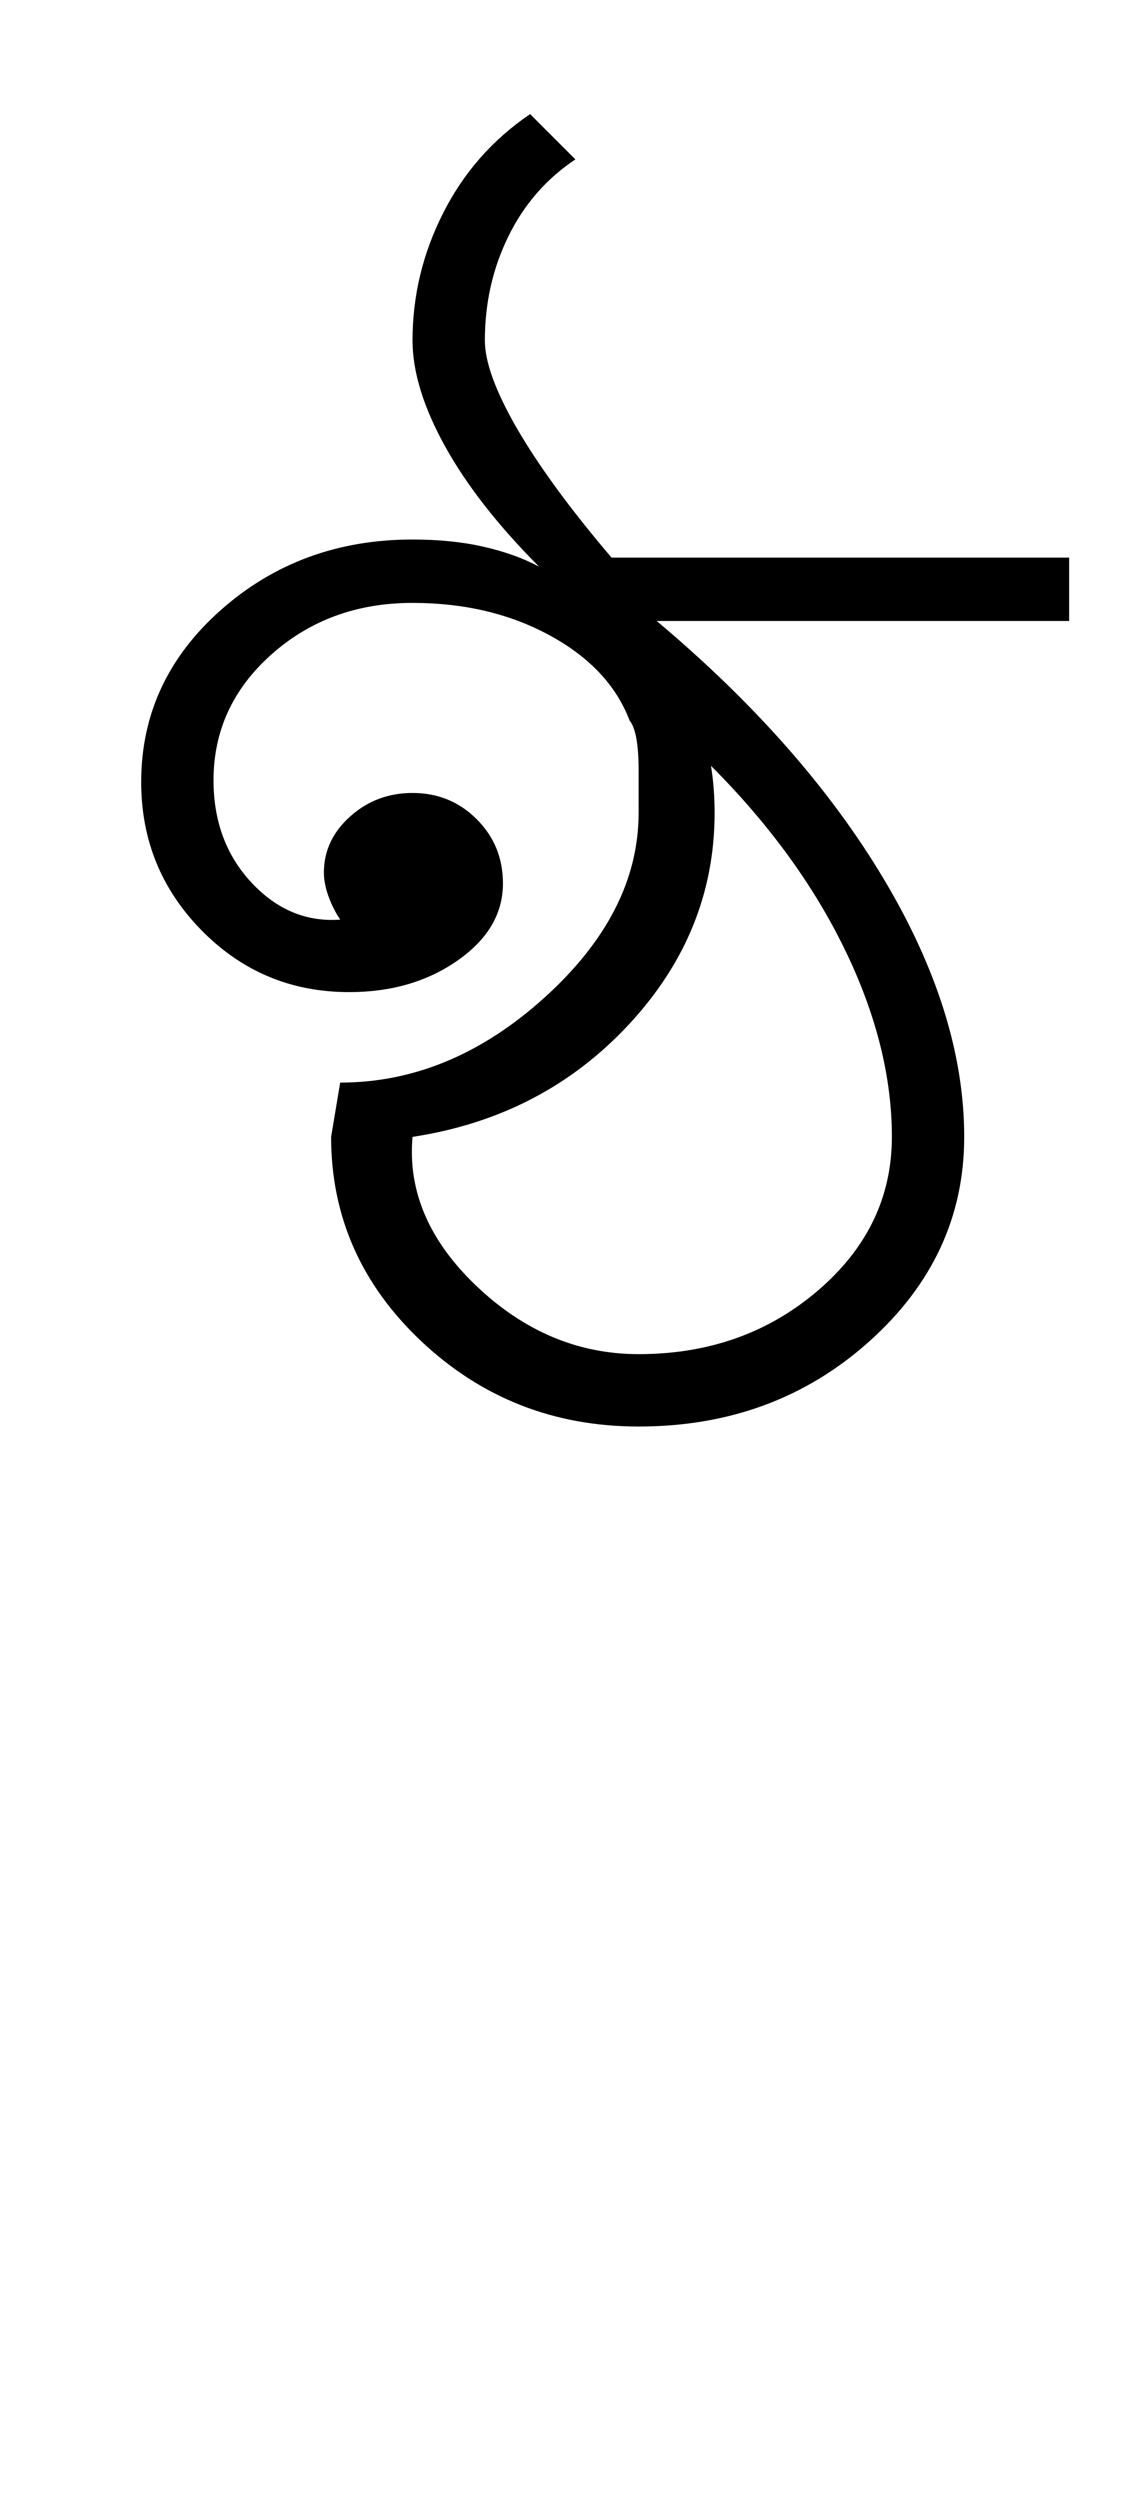 <?xml version="1.0" encoding="UTF-8"?>
<svg xmlns="http://www.w3.org/2000/svg" xmlns:xlink="http://www.w3.org/1999/xlink" width="209.438pt" height="459.75pt" viewBox="0 0 209.438 459.75" version="1.1">
<defs>
<g>
<symbol overflow="visible" id="glyph0-0">
<path style="stroke:none;" d="M 33.297 0 L 33.297 -233.031 L 233.031 -233.031 L 233.031 0 Z M 49.938 -16.641 L 216.391 -16.641 L 216.391 -216.391 L 49.938 -216.391 Z M 49.938 -16.641 "/>
</symbol>
<symbol overflow="visible" id="glyph0-1">
<path style="stroke:none;" d="M 101.531 -6.656 C 86 -6.656 72.68 -11.867 61.578 -22.297 C 50.484 -32.734 44.938 -45.273 44.938 -59.922 L 46.609 -69.906 C 60.141 -69.906 72.676 -75.117 84.219 -85.547 C 95.758 -95.984 101.531 -107.305 101.531 -119.516 C 101.531 -119.953 101.531 -122.555 101.531 -127.328 C 101.531 -132.098 100.977 -135.148 99.875 -136.484 C 97.426 -142.922 92.539 -148.133 85.219 -152.125 C 77.895 -156.125 69.461 -158.125 59.922 -158.125 C 49.711 -158.125 41.055 -154.961 33.953 -148.641 C 26.848 -142.316 23.297 -134.602 23.297 -125.5 C 23.297 -117.957 25.625 -111.688 30.281 -106.688 C 34.945 -101.695 40.391 -99.426 46.609 -99.875 C 45.723 -101.207 45 -102.648 44.438 -104.203 C 43.883 -105.754 43.609 -107.195 43.609 -108.531 C 43.609 -112.52 45.219 -115.957 48.438 -118.844 C 51.656 -121.727 55.484 -123.172 59.922 -123.172 C 64.578 -123.172 68.516 -121.562 71.734 -118.344 C 74.953 -115.125 76.562 -111.188 76.562 -106.531 C 76.562 -100.977 73.785 -96.258 68.234 -92.375 C 62.691 -88.488 56.035 -86.547 48.266 -86.547 C 37.617 -86.547 28.578 -90.316 21.141 -97.859 C 13.703 -105.41 9.984 -114.516 9.984 -125.172 C 9.984 -137.598 14.863 -148.141 24.625 -156.797 C 34.395 -165.453 46.16 -169.781 59.922 -169.781 C 64.805 -169.781 69.188 -169.332 73.062 -168.438 C 76.945 -167.551 80.332 -166.332 83.219 -164.781 C 75.676 -172.332 69.906 -179.711 65.906 -186.922 C 61.914 -194.141 59.922 -200.629 59.922 -206.391 C 59.922 -214.609 61.805 -222.43 65.578 -229.859 C 69.348 -237.297 74.676 -243.348 81.562 -248.016 L 89.891 -239.688 C 84.555 -236.133 80.445 -231.414 77.562 -225.531 C 74.676 -219.656 73.234 -213.273 73.234 -206.391 C 73.234 -202.398 75.227 -196.961 79.219 -190.078 C 83.219 -183.203 88.992 -175.328 96.547 -166.453 L 180.766 -166.453 L 180.766 -154.797 L 104.859 -154.797 C 122.836 -139.703 136.766 -123.891 146.641 -107.359 C 156.516 -90.828 161.453 -75.016 161.453 -59.922 C 161.453 -45.273 155.625 -32.734 143.969 -22.297 C 132.32 -11.867 118.176 -6.656 101.531 -6.656 Z M 101.531 -19.969 C 114.406 -19.969 125.391 -23.852 134.484 -31.625 C 143.586 -39.395 148.141 -48.828 148.141 -59.922 C 148.141 -71.016 145.254 -82.5 139.484 -94.375 C 133.711 -106.25 125.5 -117.516 114.844 -128.172 C 115.07 -126.836 115.238 -125.445 115.344 -124 C 115.457 -122.562 115.516 -121.066 115.516 -119.516 C 115.516 -104.867 110.242 -91.883 99.703 -80.562 C 89.16 -69.238 75.898 -62.359 59.922 -59.922 C 59.035 -49.93 62.973 -40.773 71.734 -32.453 C 80.504 -24.129 90.438 -19.969 101.531 -19.969 Z M 101.531 -19.969 "/>
</symbol>
</g>
</defs>
<g id="surface1">
<rect x="0" y="0" width="209.438" height="459.75" style="fill:rgb(100%,100%,100%);fill-opacity:1;stroke:none;"/>
<g style="fill:rgb(0%,0%,0%);fill-opacity:1;">
  <use xlink:href="#glyph0-1" x="16" y="269"/>
</g>
</g>
</svg>

